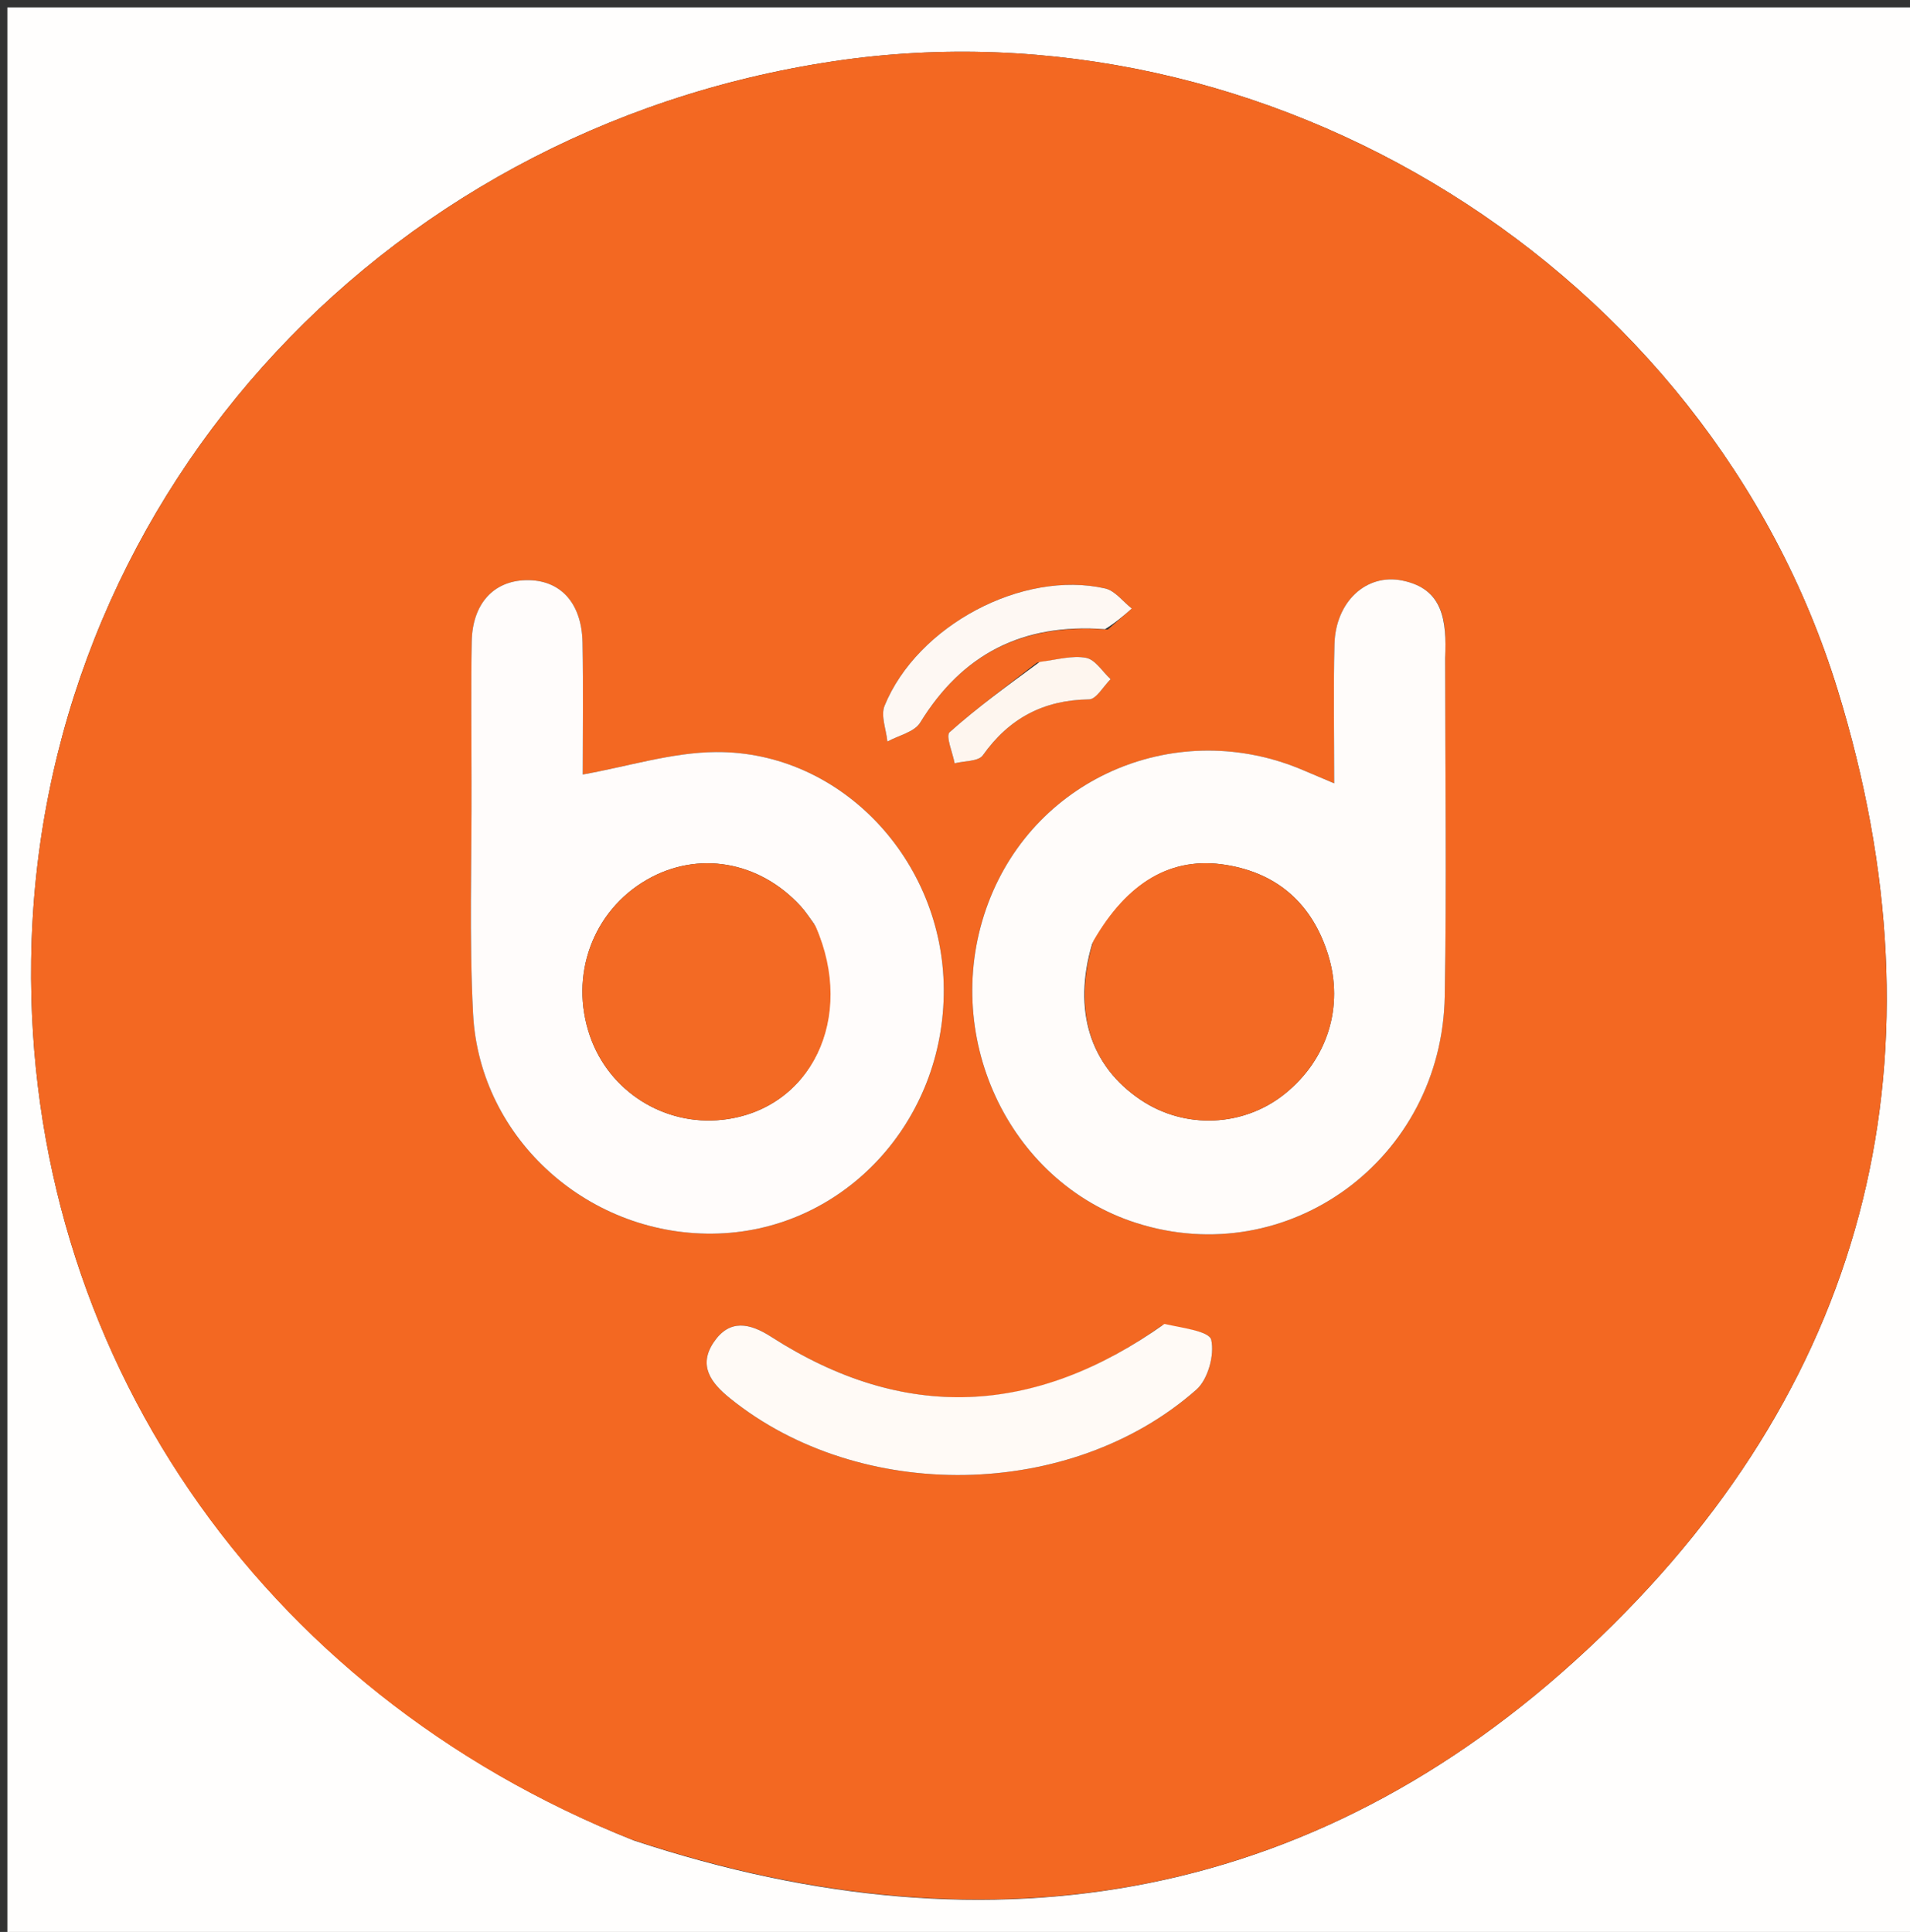 <svg version="1.1" id="Layer_1" xmlns="http://www.w3.org/2000/svg" xmlns:xlink="http://www.w3.org/1999/xlink" x="0px" y="0px"
	 width="100%" viewBox="0 0 259 262" enable-background="new 0 0 259 262" xml:space="preserve">
<rect x="0" y="0" width="259" height="262" fill="#333333" stroke="none"/>
<path fill="#FFFEFD" opacity="1" stroke="none" 
	d="
M143,263 
	C95.333,263 48.167,263 1,263 
	C1,175.667 1,88.333 1,1 
	C87.333,1 173.667,1 260,1 
	C260,88.333 260,175.667 260,263 
	C221.167,263 182.333,263 143,263 
M85.962,249.597 
	C135.004,265.821 179.696,257.919 217.017,222.004 
	C253.902,186.507 264.221,142.47 249.199,93.588 
	C231.618,36.382 171.868,-0.479 113.046,8.307 
	C50.805,17.602 5.05,68.862 4.23,130.214 
	C3.523,183.067 34.987,229.312 85.962,249.597 
z"/>
<path fill="#F36822" opacity="1" stroke="none" 
	d="
M85.604,249.444 
	C34.987,229.312 3.523,183.067 4.23,130.214 
	C5.05,68.862 50.805,17.602 113.046,8.307 
	C171.868,-0.479 231.618,36.382 249.199,93.588 
	C264.221,142.47 253.902,186.507 217.017,222.004 
	C179.696,257.919 135.004,265.821 85.604,249.444 
M195.966,88.746 
	C196.187,84.141 195.706,79.847 190.132,78.726 
	C185.247,77.743 181.1,81.625 180.956,87.367 
	C180.803,93.459 180.921,99.557 180.921,106.232 
	C179.133,105.475 177.963,104.985 176.798,104.484 
	C159.793,97.173 140.499,105.264 134.02,122.426 
	C127.332,140.143 136.629,160.271 154.078,165.848 
	C174.663,172.428 195.515,157.235 195.91,135.108 
	C196.18,119.973 195.965,104.83 195.966,88.746 
M63.936,106.5 
	C63.976,116.826 63.615,127.173 64.148,137.474 
	C65.034,154.624 80.14,167.889 97.424,167.281 
	C114.589,166.678 128.095,152.019 127.979,134.117 
	C127.866,116.627 114.014,101.858 97.073,101.987 
	C91.12,102.032 85.181,103.939 79.019,105.034 
	C79.019,99.453 79.101,93.309 78.994,87.17 
	C78.899,81.721 75.945,78.57 71.312,78.68 
	C66.913,78.783 64.057,81.894 63.965,87.012 
	C63.853,93.173 63.937,99.337 63.936,106.5 
M157.572,179.747 
	C140.255,192.08 122.576,192.856 104.585,181.297 
	C101.66,179.417 98.934,178.853 96.795,182.012 
	C94.64,185.193 96.399,187.532 98.999,189.632 
	C116.626,203.874 145.21,203.495 162.236,188.445 
	C163.803,187.06 164.712,183.738 164.246,181.7 
	C163.975,180.517 160.349,180.102 157.572,179.747 
M150.216,85.376 
	C151.301,84.426 152.386,83.475 153.472,82.525 
	C152.275,81.59 151.202,80.11 149.861,79.805 
	C138.674,77.258 124.403,84.825 119.951,95.709 
	C119.402,97.051 120.173,98.932 120.333,100.564 
	C121.847,99.729 123.989,99.279 124.776,97.997 
	C130.484,88.702 138.648,84.492 150.216,85.376 
M140.595,89.875 
	C136.614,92.972 132.524,95.946 128.771,99.297 
	C128.198,99.808 129.185,102.066 129.451,103.516 
	C130.757,103.179 132.672,103.274 133.269,102.434 
	C136.841,97.403 141.501,94.929 147.681,94.845 
	C148.666,94.831 149.627,93.063 150.6,92.107 
	C149.505,91.094 148.531,89.459 147.286,89.216 
	C145.415,88.851 143.355,89.462 140.595,89.875 
z"/>
<path fill="#FFFCFA" opacity="1" stroke="none" 
	d="
M195.966,89.218 
	C195.965,104.83 196.18,119.973 195.91,135.108 
	C195.515,157.235 174.663,172.428 154.078,165.848 
	C136.629,160.271 127.332,140.143 134.02,122.426 
	C140.499,105.264 159.793,97.173 176.798,104.484 
	C177.963,104.985 179.133,105.475 180.921,106.232 
	C180.921,99.557 180.803,93.459 180.956,87.367 
	C181.1,81.625 185.247,77.743 190.132,78.726 
	C195.706,79.847 196.187,84.141 195.966,89.218 
M148.098,127.996 
	C145.437,136.972 147.797,144.549 154.692,149.166 
	C160.698,153.188 168.649,152.841 174.259,148.312 
	C179.985,143.69 182.278,136.519 180.093,129.477 
	C177.98,122.663 173.325,118.447 166.288,117.3 
	C158.853,116.088 152.89,119.57 148.098,127.996 
z"/>
<path fill="#FFFCFB" opacity="1" stroke="none" 
	d="
M63.936,106 
	C63.937,99.337 63.853,93.173 63.965,87.012 
	C64.057,81.894 66.913,78.783 71.312,78.68 
	C75.945,78.57 78.899,81.721 78.994,87.17 
	C79.101,93.309 79.019,99.453 79.019,105.034 
	C85.181,103.939 91.12,102.032 97.073,101.987 
	C114.014,101.858 127.866,116.627 127.979,134.117 
	C128.095,152.019 114.589,166.678 97.424,167.281 
	C80.14,167.889 65.034,154.624 64.148,137.474 
	C63.615,127.173 63.976,116.826 63.936,106 
M110.398,125.313 
	C109.801,124.512 109.267,123.655 108.597,122.92 
	C102.976,116.753 94.627,115.319 87.719,119.303 
	C80.36,123.547 77.172,132.301 80,140.499 
	C82.591,148.011 90.083,152.739 97.989,151.851 
	C109.937,150.511 116.081,138.092 110.398,125.313 
z"/>
<path fill="#FFFAF6" opacity="1" stroke="none" 
	d="
M157.903,179.544 
	C160.349,180.102 163.975,180.517 164.246,181.7 
	C164.712,183.738 163.803,187.06 162.236,188.445 
	C145.21,203.495 116.626,203.874 98.999,189.632 
	C96.399,187.532 94.64,185.193 96.795,182.012 
	C98.934,178.853 101.66,179.417 104.585,181.297 
	C122.576,192.856 140.255,192.08 157.903,179.544 
z"/>
<path fill="#FEF8F3" opacity="1" stroke="none" 
	d="
M149.842,85.328 
	C138.648,84.492 130.484,88.702 124.776,97.997 
	C123.989,99.279 121.847,99.729 120.333,100.564 
	C120.173,98.932 119.402,97.051 119.951,95.709 
	C124.403,84.825 138.674,77.258 149.861,79.805 
	C151.202,80.11 152.275,81.59 153.472,82.525 
	C152.386,83.475 151.301,84.426 149.842,85.328 
z"/>
<path fill="#FEF6EF" opacity="1" stroke="none" 
	d="
M140.985,89.767 
	C143.355,89.462 145.415,88.851 147.286,89.216 
	C148.531,89.459 149.505,91.094 150.6,92.107 
	C149.627,93.063 148.666,94.831 147.681,94.845 
	C141.501,94.929 136.841,97.403 133.269,102.434 
	C132.672,103.274 130.757,103.179 129.451,103.516 
	C129.185,102.066 128.198,99.808 128.771,99.297 
	C132.524,95.946 136.614,92.972 140.985,89.767 
z"/>
<path fill="#F36A24" opacity="1" stroke="none" 
	d="
M148.249,127.633 
	C152.89,119.57 158.853,116.088 166.288,117.3 
	C173.325,118.447 177.98,122.663 180.093,129.477 
	C182.278,136.519 179.985,143.69 174.259,148.312 
	C168.649,152.841 160.698,153.188 154.692,149.166 
	C147.797,144.549 145.437,136.972 148.249,127.633 
z"/>
<path fill="#F36A24" opacity="1" stroke="none" 
	d="
M110.601,125.632 
	C116.081,138.092 109.937,150.511 97.989,151.851 
	C90.083,152.739 82.591,148.011 80,140.499 
	C77.172,132.301 80.36,123.547 87.719,119.303 
	C94.627,115.319 102.976,116.753 108.597,122.92 
	C109.267,123.655 109.801,124.512 110.601,125.632 
z"/>
</svg>